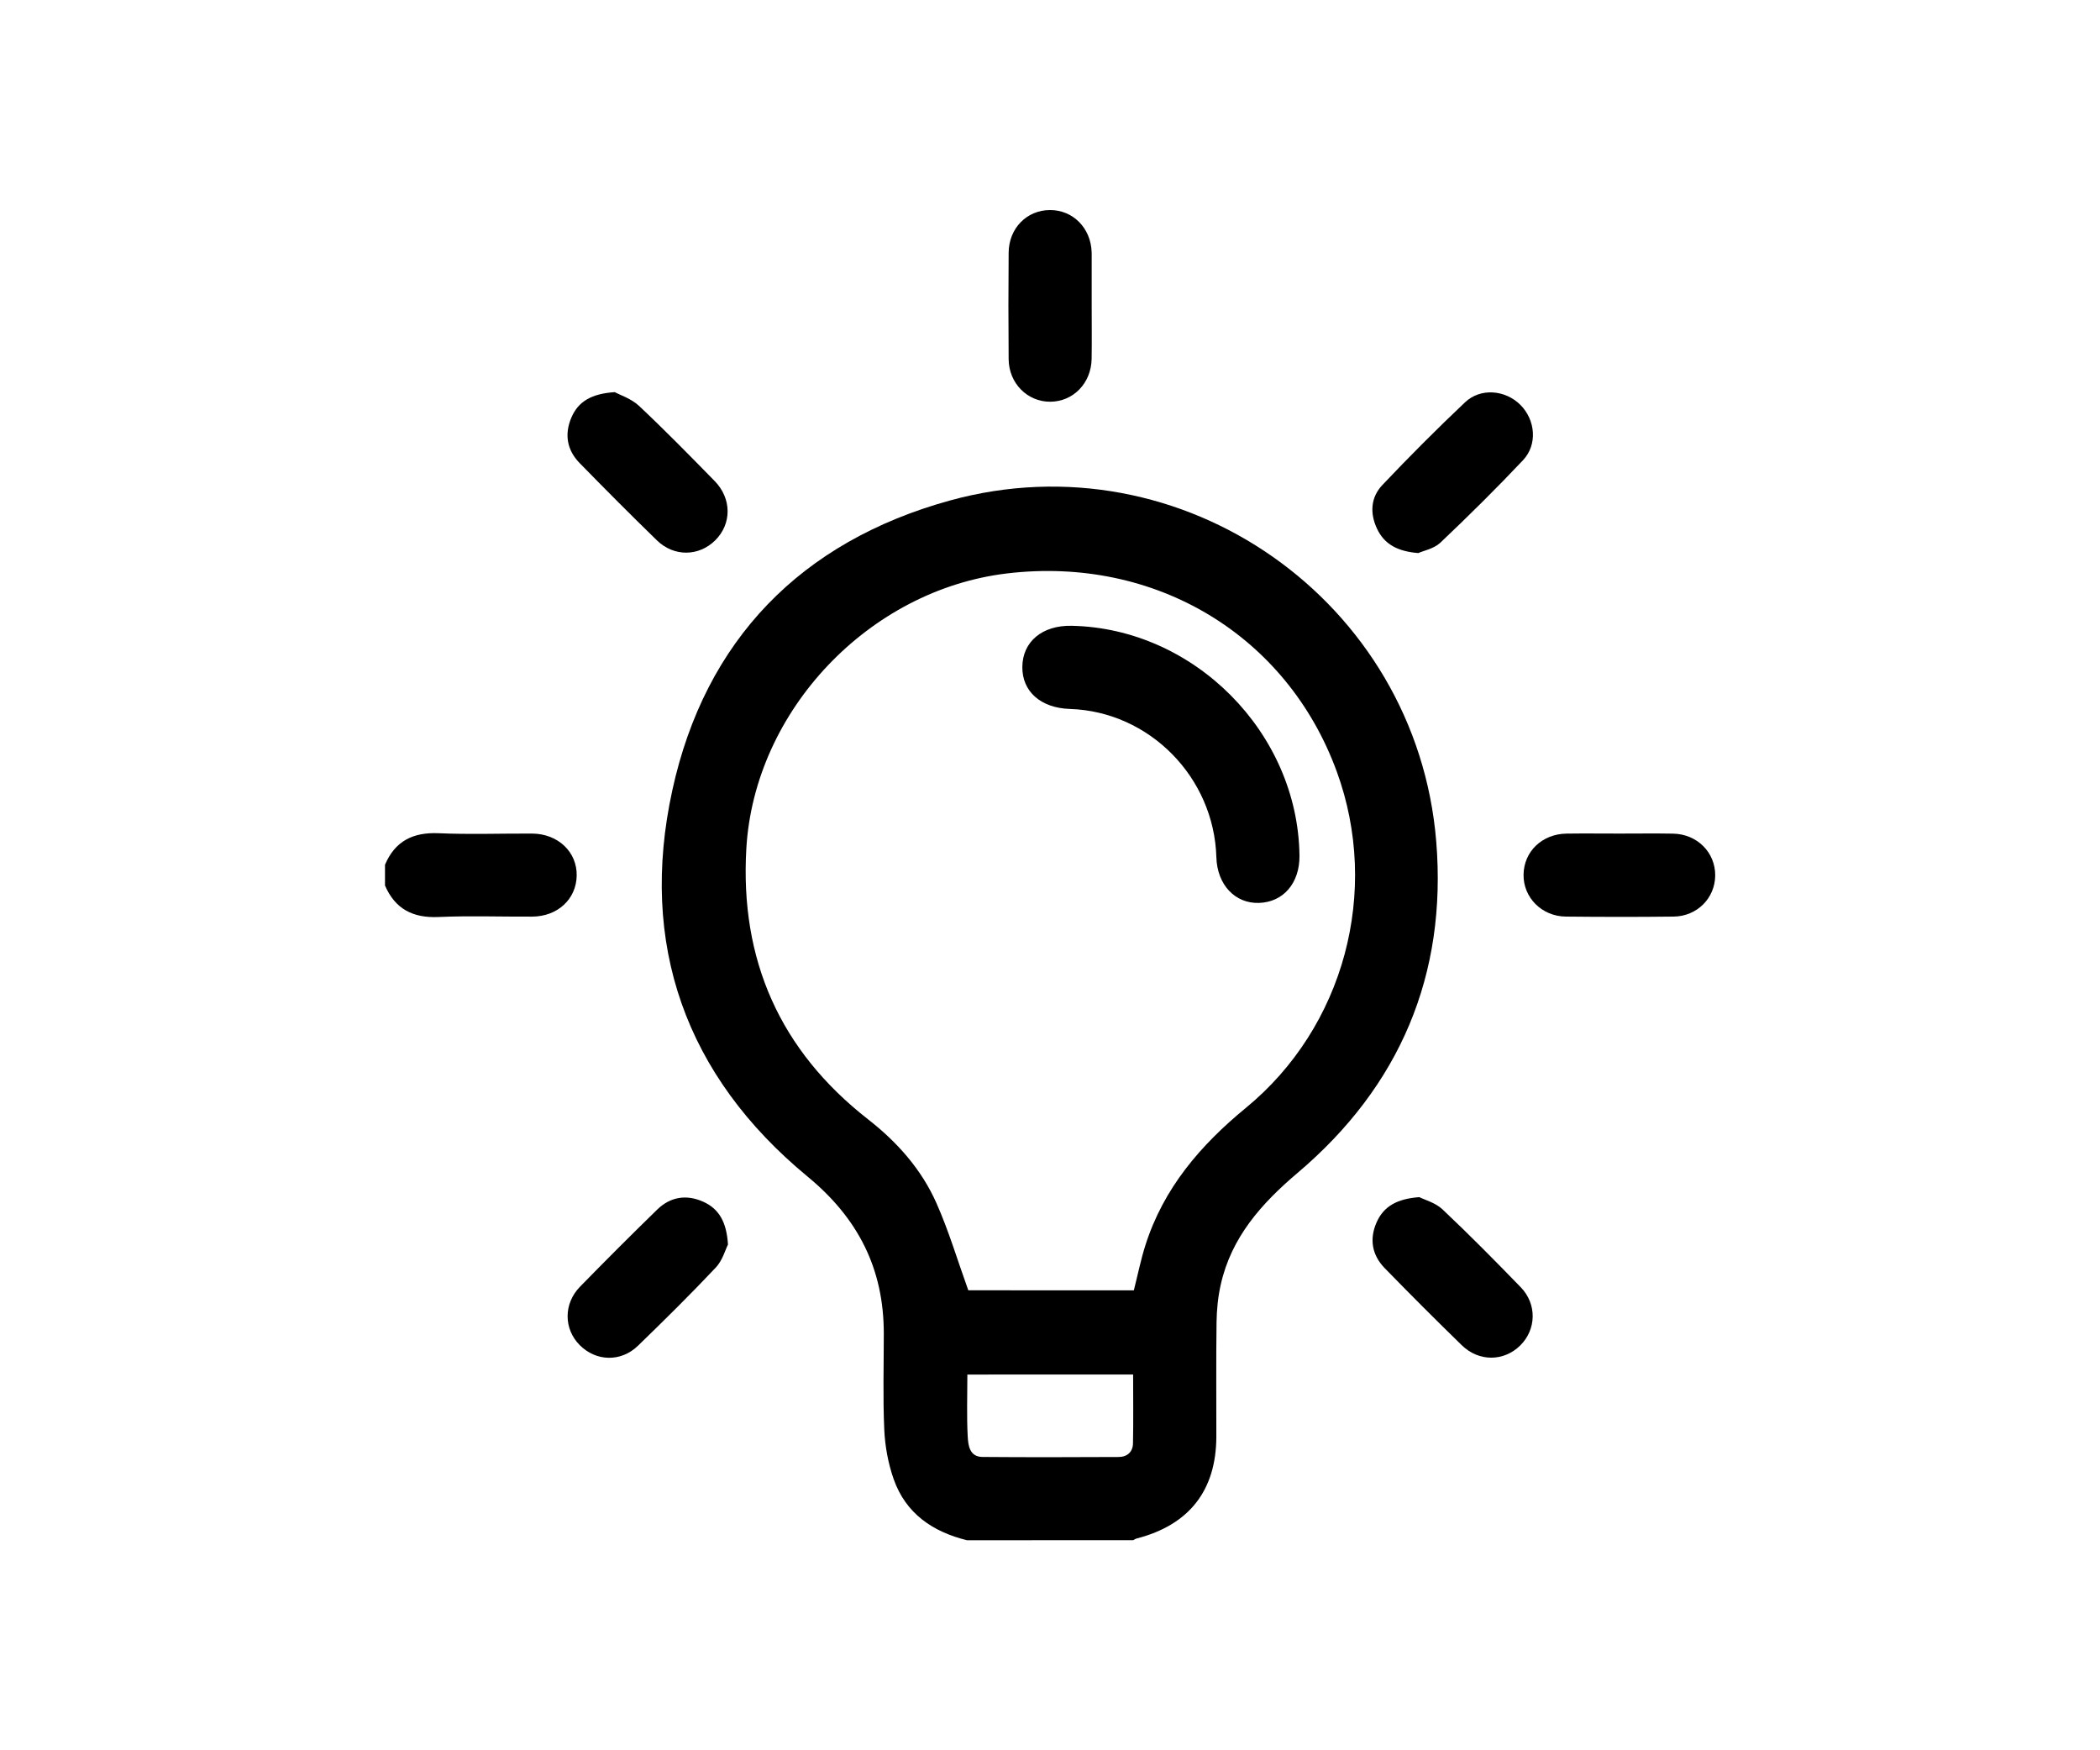 <svg width="120" height="100" viewBox="0 0 120 100" fill="none" xmlns="http://www.w3.org/2000/svg">
<rect width="120" height="100" fill="white"/>
<path d="M55.256 88C53.291 87.516 51.756 86.469 51.066 84.506C50.752 83.612 50.574 82.636 50.53 81.688C50.447 79.862 50.503 78.028 50.503 76.198C50.505 72.499 49.047 69.612 46.148 67.223C39.166 61.464 36.501 53.941 38.417 45.157C40.291 36.561 45.787 30.939 54.276 28.597C67.562 24.935 80.951 34.346 82.071 48.081C82.692 55.688 79.993 62.059 74.153 67.007C72.081 68.763 70.356 70.693 69.753 73.412C69.598 74.106 69.527 74.829 69.517 75.541C69.487 77.718 69.509 79.894 69.505 82.071C69.501 85.15 67.958 87.124 64.954 87.899C64.885 87.917 64.821 87.962 64.756 87.996C61.591 88 58.425 88 55.256 88ZM64.79 73.723C65.022 72.807 65.192 71.958 65.454 71.137C66.489 67.889 68.589 65.436 71.189 63.3C76.814 58.684 78.88 50.921 76.392 44.096C73.546 36.289 66.013 31.758 57.552 32.761C49.662 33.697 43.11 40.59 42.648 48.476C42.276 54.837 44.566 60.019 49.606 63.953C51.27 65.252 52.654 66.808 53.509 68.734C54.215 70.322 54.712 72.002 55.331 73.719C58.369 73.723 61.579 73.723 64.79 73.723ZM55.278 78.533C55.278 79.745 55.236 80.901 55.297 82.055C55.325 82.567 55.393 83.235 56.144 83.241C58.738 83.263 61.331 83.255 63.923 83.243C64.413 83.241 64.734 82.953 64.742 82.466C64.768 81.165 64.75 79.864 64.75 78.531C61.573 78.533 58.468 78.533 55.278 78.533Z" fill="black"/>
<path d="M22 49.406C22.577 48.05 23.602 47.544 25.06 47.605C26.836 47.683 28.621 47.617 30.402 47.625C31.887 47.633 32.981 48.676 32.954 50.033C32.928 51.375 31.861 52.363 30.406 52.37C28.625 52.38 26.84 52.313 25.064 52.392C23.602 52.458 22.581 51.94 22 50.592C22 50.197 22 49.801 22 49.406Z" fill="black"/>
<path d="M62.382 17.459C62.382 18.472 62.394 19.488 62.379 20.501C62.357 21.889 61.331 22.944 60.019 22.952C58.712 22.962 57.649 21.901 57.637 20.523C57.619 18.494 57.619 16.468 57.637 14.439C57.647 13.045 58.668 12.008 59.993 12C61.314 11.994 62.341 13.033 62.38 14.417C62.382 14.467 62.382 14.516 62.382 14.566C62.382 15.53 62.382 16.495 62.382 17.459Z" fill="black"/>
<path d="M92.559 47.625C93.572 47.625 94.587 47.611 95.601 47.629C96.979 47.653 98.022 48.7 98.012 50.021C98.002 51.312 96.977 52.353 95.636 52.368C93.584 52.392 91.53 52.39 89.477 52.368C88.103 52.355 87.044 51.282 87.06 49.977C87.076 48.652 88.117 47.647 89.517 47.627C90.53 47.613 91.546 47.625 92.559 47.625Z" fill="black"/>
<path d="M35.131 22.404C35.44 22.575 36.079 22.777 36.519 23.192C37.996 24.58 39.416 26.031 40.836 27.481C41.821 28.488 41.818 29.931 40.87 30.871C39.934 31.797 38.514 31.823 37.534 30.869C36.045 29.42 34.578 27.947 33.126 26.461C32.398 25.718 32.242 24.816 32.65 23.858C33.049 22.924 33.816 22.491 35.131 22.404Z" fill="black"/>
<path d="M81.046 31.599C79.852 31.502 79.103 31.093 78.684 30.201C78.268 29.311 78.329 28.409 78.996 27.707C80.526 26.093 82.099 24.514 83.717 22.985C84.603 22.146 86.019 22.273 86.88 23.132C87.74 23.993 87.871 25.401 87.028 26.295C85.501 27.913 83.917 29.479 82.301 31.01C81.936 31.353 81.347 31.462 81.046 31.599Z" fill="black"/>
<path d="M81.103 68.397C81.413 68.553 82.023 68.714 82.426 69.094C83.955 70.536 85.434 72.033 86.897 73.542C87.837 74.512 87.794 75.963 86.866 76.876C85.932 77.794 84.51 77.811 83.532 76.86C82.043 75.41 80.574 73.941 79.124 72.452C78.401 71.708 78.242 70.804 78.658 69.848C79.067 68.916 79.836 68.492 81.103 68.397Z" fill="black"/>
<path d="M41.599 71.103C41.447 71.403 41.286 72.011 40.905 72.416C39.464 73.945 37.967 75.424 36.456 76.887C35.478 77.835 34.054 77.788 33.124 76.848C32.208 75.924 32.196 74.484 33.144 73.514C34.596 72.027 36.065 70.558 37.554 69.108C38.298 68.385 39.202 68.23 40.16 68.648C41.092 69.057 41.518 69.824 41.599 71.103Z" fill="black"/>
<path d="M61.236 35.754C68.244 35.895 74.165 41.861 74.256 48.877C74.276 50.447 73.338 51.546 71.938 51.587C70.568 51.629 69.551 50.539 69.507 48.982C69.376 44.401 65.672 40.65 61.137 40.505C59.473 40.451 58.409 39.511 58.419 38.109C58.43 36.66 59.555 35.72 61.236 35.754Z" fill="black"/>
</svg>

